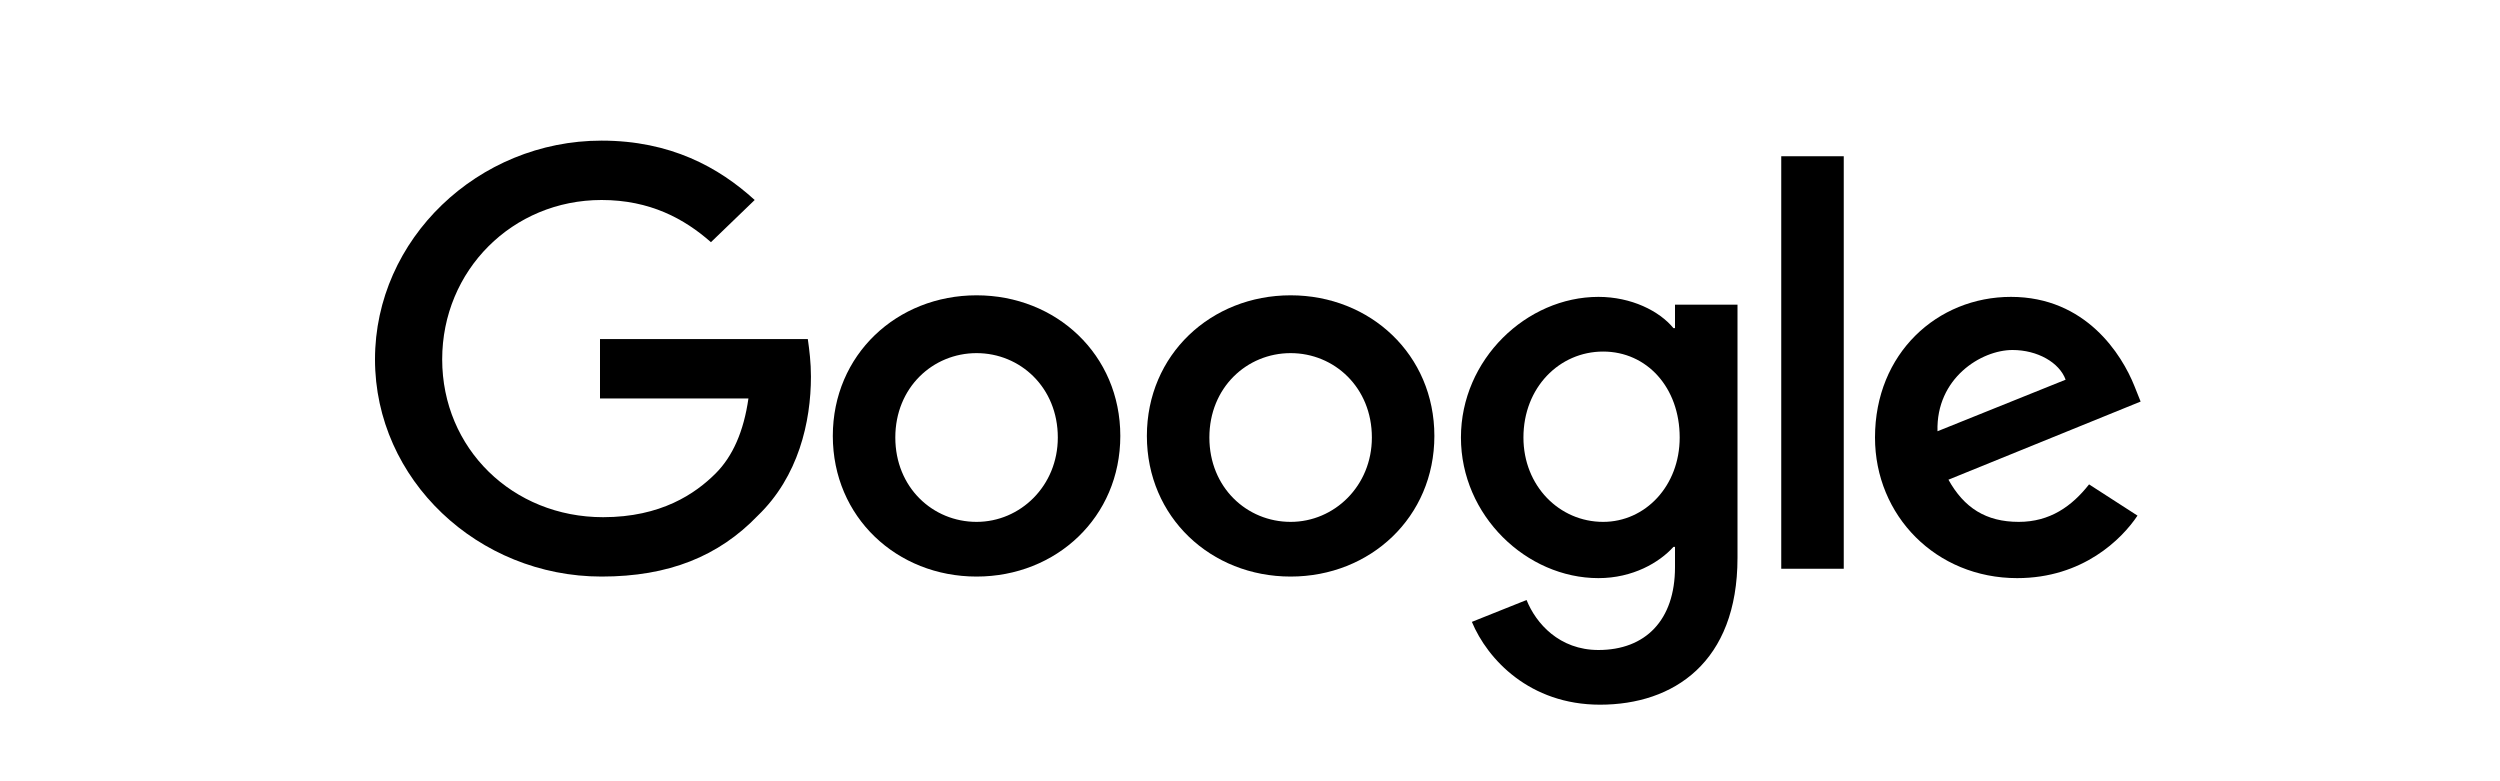 <svg xmlns="http://www.w3.org/2000/svg" viewBox="0 0 160 50">
            <g transform="translate(24 9)">
                <g class=" show-first-time"><path class="colored" d="M105.2,24.4c-2.1,0-3.5-0.9-4.5-2.7l12.3-5l-0.4-1c-0.8-2-3.1-5.7-7.9-5.7c-4.7,0-8.7,3.6-8.7,9c0,5,3.9,9,9.1,9c4.2,0,6.7-2.5,7.7-4l-3.1-2C108.6,23.4,107.2,24.4,105.2,24.4z M104.8,13.4c1.6,0,3,0.8,3.4,1.9l-8.2,3.3C99.9,15.2,102.8,13.4,104.8,13.4z"></path></g>
                <g class=" show-first-time"><rect class="colored" x="90" y="1" width="4" height="26.4"></rect></g>
                <g class=" show-first-time"><path class="colored" d="M83.2,10.5V12h-0.1c-0.9-1.1-2.7-2-4.8-2c-4.6,0-8.8,4-8.8,9c0,5,4.2,9,8.8,9c2.2,0,3.9-1,4.8-2h0.1v1.3c0,3.4-1.9,5.3-4.9,5.3c-2.5,0-4-1.7-4.6-3.2l-3.5,1.4c1,2.4,3.7,5.3,8.2,5.3c4.7,0,8.8-2.7,8.8-9.4V10.5H83.2z M78.6,24.4c-2.8,0-5.1-2.3-5.1-5.4c0-3.2,2.3-5.5,5.1-5.5c2.8,0,4.9,2.3,4.9,5.5C83.5,22.1,81.3,24.4,78.6,24.4z"></path></g>
                <g class=" show-first-time"><path class="colored" d="M58.6,9.9c-5.1,0-9.2,3.8-9.2,9c0,5.2,4.1,9,9.2,9c5.1,0,9.2-3.8,9.2-9C67.8,13.7,63.7,9.9,58.6,9.9zM58.6,24.4c-2.8,0-5.2-2.2-5.2-5.4c0-3.2,2.4-5.4,5.2-5.4s5.2,2.2,5.2,5.4C63.8,22.1,61.4,24.4,58.6,24.4z"></path></g>
                <g class=" show-first-time"><path class="colored" d="M38.5,9.9c-5.1,0-9.2,3.8-9.2,9c0,5.2,4.1,9,9.2,9c5.1,0,9.2-3.8,9.2-9C47.7,13.7,43.6,9.9,38.5,9.9zM38.5,24.4c-2.8,0-5.2-2.2-5.2-5.4c0-3.2,2.4-5.4,5.2-5.4s5.2,2.2,5.2,5.4C43.7,22.1,41.3,24.4,38.5,24.4z"></path></g>
                <g class=" show-first-time"><path class="colored" d="M14.5,27.9C6.6,27.9,0,21.7,0,14S6.6,0,14.5,0c4.4,0,7.5,1.7,9.8,3.8l-2.8,2.7c-1.7-1.5-3.9-2.7-7-2.7C8.8,3.8,4.3,8.3,4.3,14s4.5,10.1,10.3,10.1c3.7,0,5.9-1.5,7.2-2.8c1.1-1.1,1.8-2.7,2.1-4.8h-9.5v-3.8h13.3c0.1,0.7,0.2,1.5,0.2,2.4c0,2.9-0.8,6.4-3.4,8.9C22,26.6,18.8,27.9,14.5,27.9z"></path></g>
            </g>
        </svg>